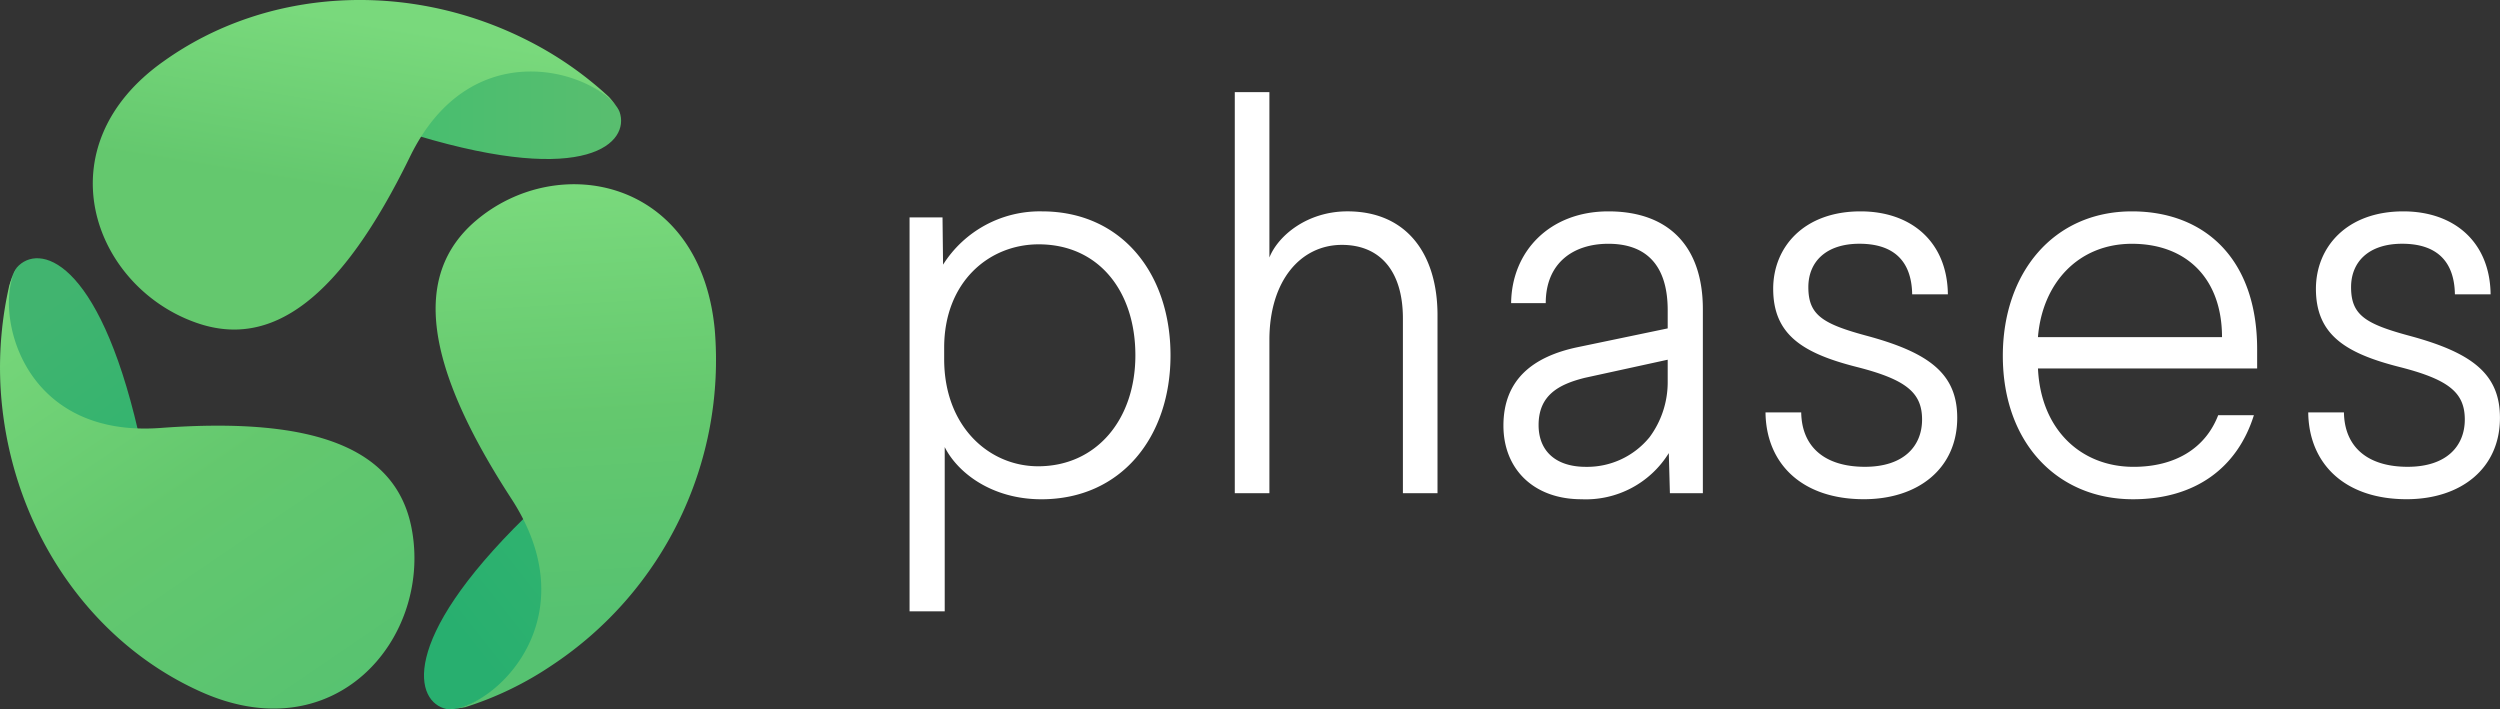 <svg xmlns="http://www.w3.org/2000/svg" xmlns:xlink="http://www.w3.org/1999/xlink" width="257.037" height="72.923" viewBox="0 0 257.037 72.923">
  <rect x="0" y="0" width="257.037" height="72.923" fill="#333333" stroke="none"/>
  <defs>
    <linearGradient id="linear-gradient" y1="0.499" x2="1" y2="0.499" gradientUnits="objectBoundingBox">
      <stop offset="0" stop-color="#32b46f"/>
      <stop offset="0.515" stop-color="#46be6f"/>
      <stop offset="1" stop-color="#5abe6f"/>
    </linearGradient>
    <linearGradient id="linear-gradient-2" x1="0.345" y1="1.02" x2="0.574" y2="0.118" gradientUnits="objectBoundingBox">
      <stop offset="0" stop-color="#64c86e"/>
      <stop offset="0.515" stop-color="#64c86e"/>
      <stop offset="1" stop-color="#79d97c"/>
    </linearGradient>
    <linearGradient id="linear-gradient-3" x1="0.244" y1="0.102" x2="0.655" y2="0.932" gradientUnits="objectBoundingBox">
      <stop offset="0" stop-color="#41b46f"/>
      <stop offset="0.515" stop-color="#32b46f"/>
      <stop offset="1" stop-color="#32b46f"/>
    </linearGradient>
    <linearGradient id="linear-gradient-4" x1="0.786" y1="0.98" x2="0.152" y2="-0.061" gradientUnits="objectBoundingBox">
      <stop offset="0" stop-color="#56c271"/>
      <stop offset="0.515" stop-color="#64c86e"/>
      <stop offset="1" stop-color="#79d97c"/>
    </linearGradient>
    <linearGradient id="linear-gradient-5" x1="0.268" y1="0.879" x2="0.879" y2="0.139" gradientUnits="objectBoundingBox">
      <stop offset="0" stop-color="#28af6f"/>
      <stop offset="0.515" stop-color="#32b46f"/>
      <stop offset="1" stop-color="#50be6f"/>
    </linearGradient>
    <linearGradient id="linear-gradient-6" x1="0.493" y1="0.079" x2="0.517" y2="0.845" gradientUnits="objectBoundingBox">
      <stop offset="0" stop-color="#79d97c"/>
      <stop offset="0.515" stop-color="#64c86e"/>
      <stop offset="1" stop-color="#56c271"/>
    </linearGradient>
  </defs>
  <g id="Symbols" transform="translate(-0.001 -0.068)">
    <g id="Global_Top" data-name="Global/Top" transform="translate(0.001 0.068)">
      <g id="Logo---Negative" transform="translate(0 0)">
        <path id="phases" d="M63.283,17.357c8.19,0,13.217,6.383,13.217,14.8s-5.084,14.8-13.274,14.8c-5.14,0-8.642-2.768-9.941-5.366V58.477H49.67v-40.5h3.389l.056,4.858A11.764,11.764,0,0,1,63.283,17.357Zm-.339,3.389c-5.14,0-9.715,3.9-9.715,10.619v1.186c0,6.948,4.632,11.014,9.659,11.014,5.987,0,10-4.8,10-11.41S69.1,20.746,62.944,20.746ZM86.667,5.1v17c.9-2.259,3.9-4.745,8.021-4.745,6.157,0,9.263,4.462,9.263,10.675v18.3h-3.558V28.371c0-4.971-2.429-7.569-6.27-7.569-4.236,0-7.456,3.671-7.456,9.772V46.333H83.108V5.1Zm34.851,12.257c6.27,0,9.715,3.671,9.715,10.054V46.333h-3.389l-.113-4.123a10.022,10.022,0,0,1-8.981,4.745c-4.914,0-8.021-3.107-8.021-7.569,0-4.745,3.05-7.117,7.682-8.077l9.207-1.92V27.524c0-4.745-2.316-6.835-6.1-6.835-3.615,0-6.439,1.977-6.439,6.1H111.52C111.576,21.48,115.474,17.357,121.518,17.357Zm6.1,15.251-8.529,1.864c-2.711.678-4.745,1.807-4.745,4.858,0,2.655,1.751,4.293,4.858,4.293a8.27,8.27,0,0,0,6.552-3.05,9.492,9.492,0,0,0,1.864-5.592Zm19.826-15.251c5.309,0,8.924,3.22,8.981,8.529h-3.671c-.056-3.446-1.92-5.2-5.422-5.2-3.446,0-5.253,1.864-5.253,4.462,0,2.881,1.469,3.784,6.1,5.027,6.439,1.751,9.207,3.954,9.207,8.416,0,5.2-4.01,8.36-9.6,8.36-6.383,0-10.054-3.671-10.111-8.924h3.671c.056,3.558,2.429,5.592,6.552,5.592,4.01,0,5.874-2.146,5.874-4.858,0-2.768-1.638-4.123-6.778-5.422-5.535-1.412-8.529-3.333-8.529-8.021C138.463,21.028,141.626,17.357,147.444,17.357Zm27.9,0c7.512,0,12.878,4.914,12.878,14.177v1.977H165.688c.282,6.27,4.406,10.111,9.828,10.111,4.293,0,7.4-1.92,8.7-5.309h3.671c-1.695,5.422-6.044,8.642-12.426,8.642-7.795,0-13.387-5.818-13.387-14.742C162.073,23.683,167.27,17.357,175.347,17.357Zm0,3.333c-5.479,0-9.207,4.01-9.659,9.6H184.61C184.61,24.248,180.939,20.69,175.347,20.69Zm27.9-3.333c5.309,0,8.924,3.22,8.981,8.529h-3.671c-.056-3.446-1.92-5.2-5.422-5.2-3.445,0-5.253,1.864-5.253,4.462,0,2.881,1.469,3.784,6.1,5.027,6.439,1.751,9.207,3.954,9.207,8.416,0,5.2-4.01,8.36-9.6,8.36-6.383,0-10.054-3.671-10.111-8.924h3.671c.056,3.558,2.429,5.592,6.552,5.592,4.01,0,5.874-2.146,5.874-4.858,0-2.768-1.638-4.123-6.778-5.422-5.535-1.412-8.529-3.333-8.529-8.021C194.269,21.028,197.432,17.357,203.25,17.357Z" transform="translate(43.846 4.375)" fill="#fff" fill-rule="evenodd"/>
        <g id="Group">
          <g id="Shape" transform="translate(9.541)">
            <path id="Path_16" data-name="Path 16" d="M30.374,11.324c17.545,5.264,21.864.687,20.784-2.441C50.078,6.365,44.68,4.5,42.289,3.275,38.78,4.191,22.7,1.978,14.95,4,4.616,6.67,2.765,13.574,3.806,13.5,5.888,13.307,15.605,6.9,30.374,11.324Z" transform="translate(3.005 2.624)" fill="url(#linear-gradient)"/>
            <path id="Path_17" data-name="Path 17" d="M53.807,10.926a5.811,5.811,0,0,1,.424.61A3.453,3.453,0,0,0,53.807,10.926ZM10.466,33.164c7.982,2.975,15.116-2.441,22.21-16.974,6.131-12.588,18.2-9,21.169-5.264a7.745,7.745,0,0,0-.694-.877h0A36.5,36.5,0,0,0,44.9,4.289C32.522-2.043,17.908-1.166,7.381,6.348-5.074,15.122.016,29.312,10.466,33.164Z" transform="translate(-0.069 -0.068)" fill="url(#linear-gradient-2)"/>
          </g>
          <g id="Shape-2" data-name="Shape" transform="translate(0 26.552)">
            <path id="Path_18" data-name="Path 18" d="M13.842,18C9.691.043,3.542-1.392,1.352,1.129-.3,3.379.737,9,.89,11.717c2.536,2.6,8.647,17.724,14.258,23.425,7.533,7.64,14.45,5.74,13.835,4.887C27.792,38.323,17.339,33.126,13.842,18Z" transform="translate(0.375 -0.17)" fill="url(#linear-gradient-3)"/>
            <path id="Path_19" data-name="Path 19" d="M1.382,1.4c.115-.233.192-.465.307-.7A5.52,5.52,0,0,0,1.382,1.4Zm41.006,26.45c-1.383-8.455-9.646-11.907-25.864-10.7C2.5,18.192-.385,5.9,1.382,1.4A9.082,9.082,0,0,0,.96,2.484h0A37.928,37.928,0,0,0,.037,12.568c.653,14,8.685,26.3,20.484,31.647C34.395,50.537,44.233,38.9,42.389,27.849Z" transform="translate(-0.001 0.297)" fill="url(#linear-gradient-4)"/>
          </g>
          <g id="Shape-3" data-name="Shape" transform="translate(43.592 18.943)">
            <path id="Path_20" data-name="Path 20" d="M10.582,29.97C-2.56,42.837-.742,49.052,2.477,49.726c2.689.356,6.931-3.484,9.2-4.988.947-3.563,10.718-16.747,12.8-24.7C27.247,9.422,22.248,4.2,21.793,5.186,20.922,7.166,21.642,19.122,10.582,29.97Z" transform="translate(-0.154 4.231)" fill="url(#linear-gradient-5)"/>
            <path id="Path_21" data-name="Path 21" d="M2.712,54.046a2.257,2.257,0,0,1-.72.04C2.22,54.086,2.447,54.046,2.712,54.046ZM4.871,3.925c-6.439,5.543-5.3,14.688,3.712,28.545,7.8,12-1.174,20.864-5.833,21.577.341-.04.72-.079,1.1-.158h0a34.364,34.364,0,0,0,8.976-4.355A37.625,37.625,0,0,0,29.489,15.089C28.012-.51,13.317-3.321,4.871,3.925Z" transform="translate(0.407 -0.129)" fill="url(#linear-gradient-6)"/>
          </g>
        </g>
      </g>
    </g>
  </g>
</svg>
